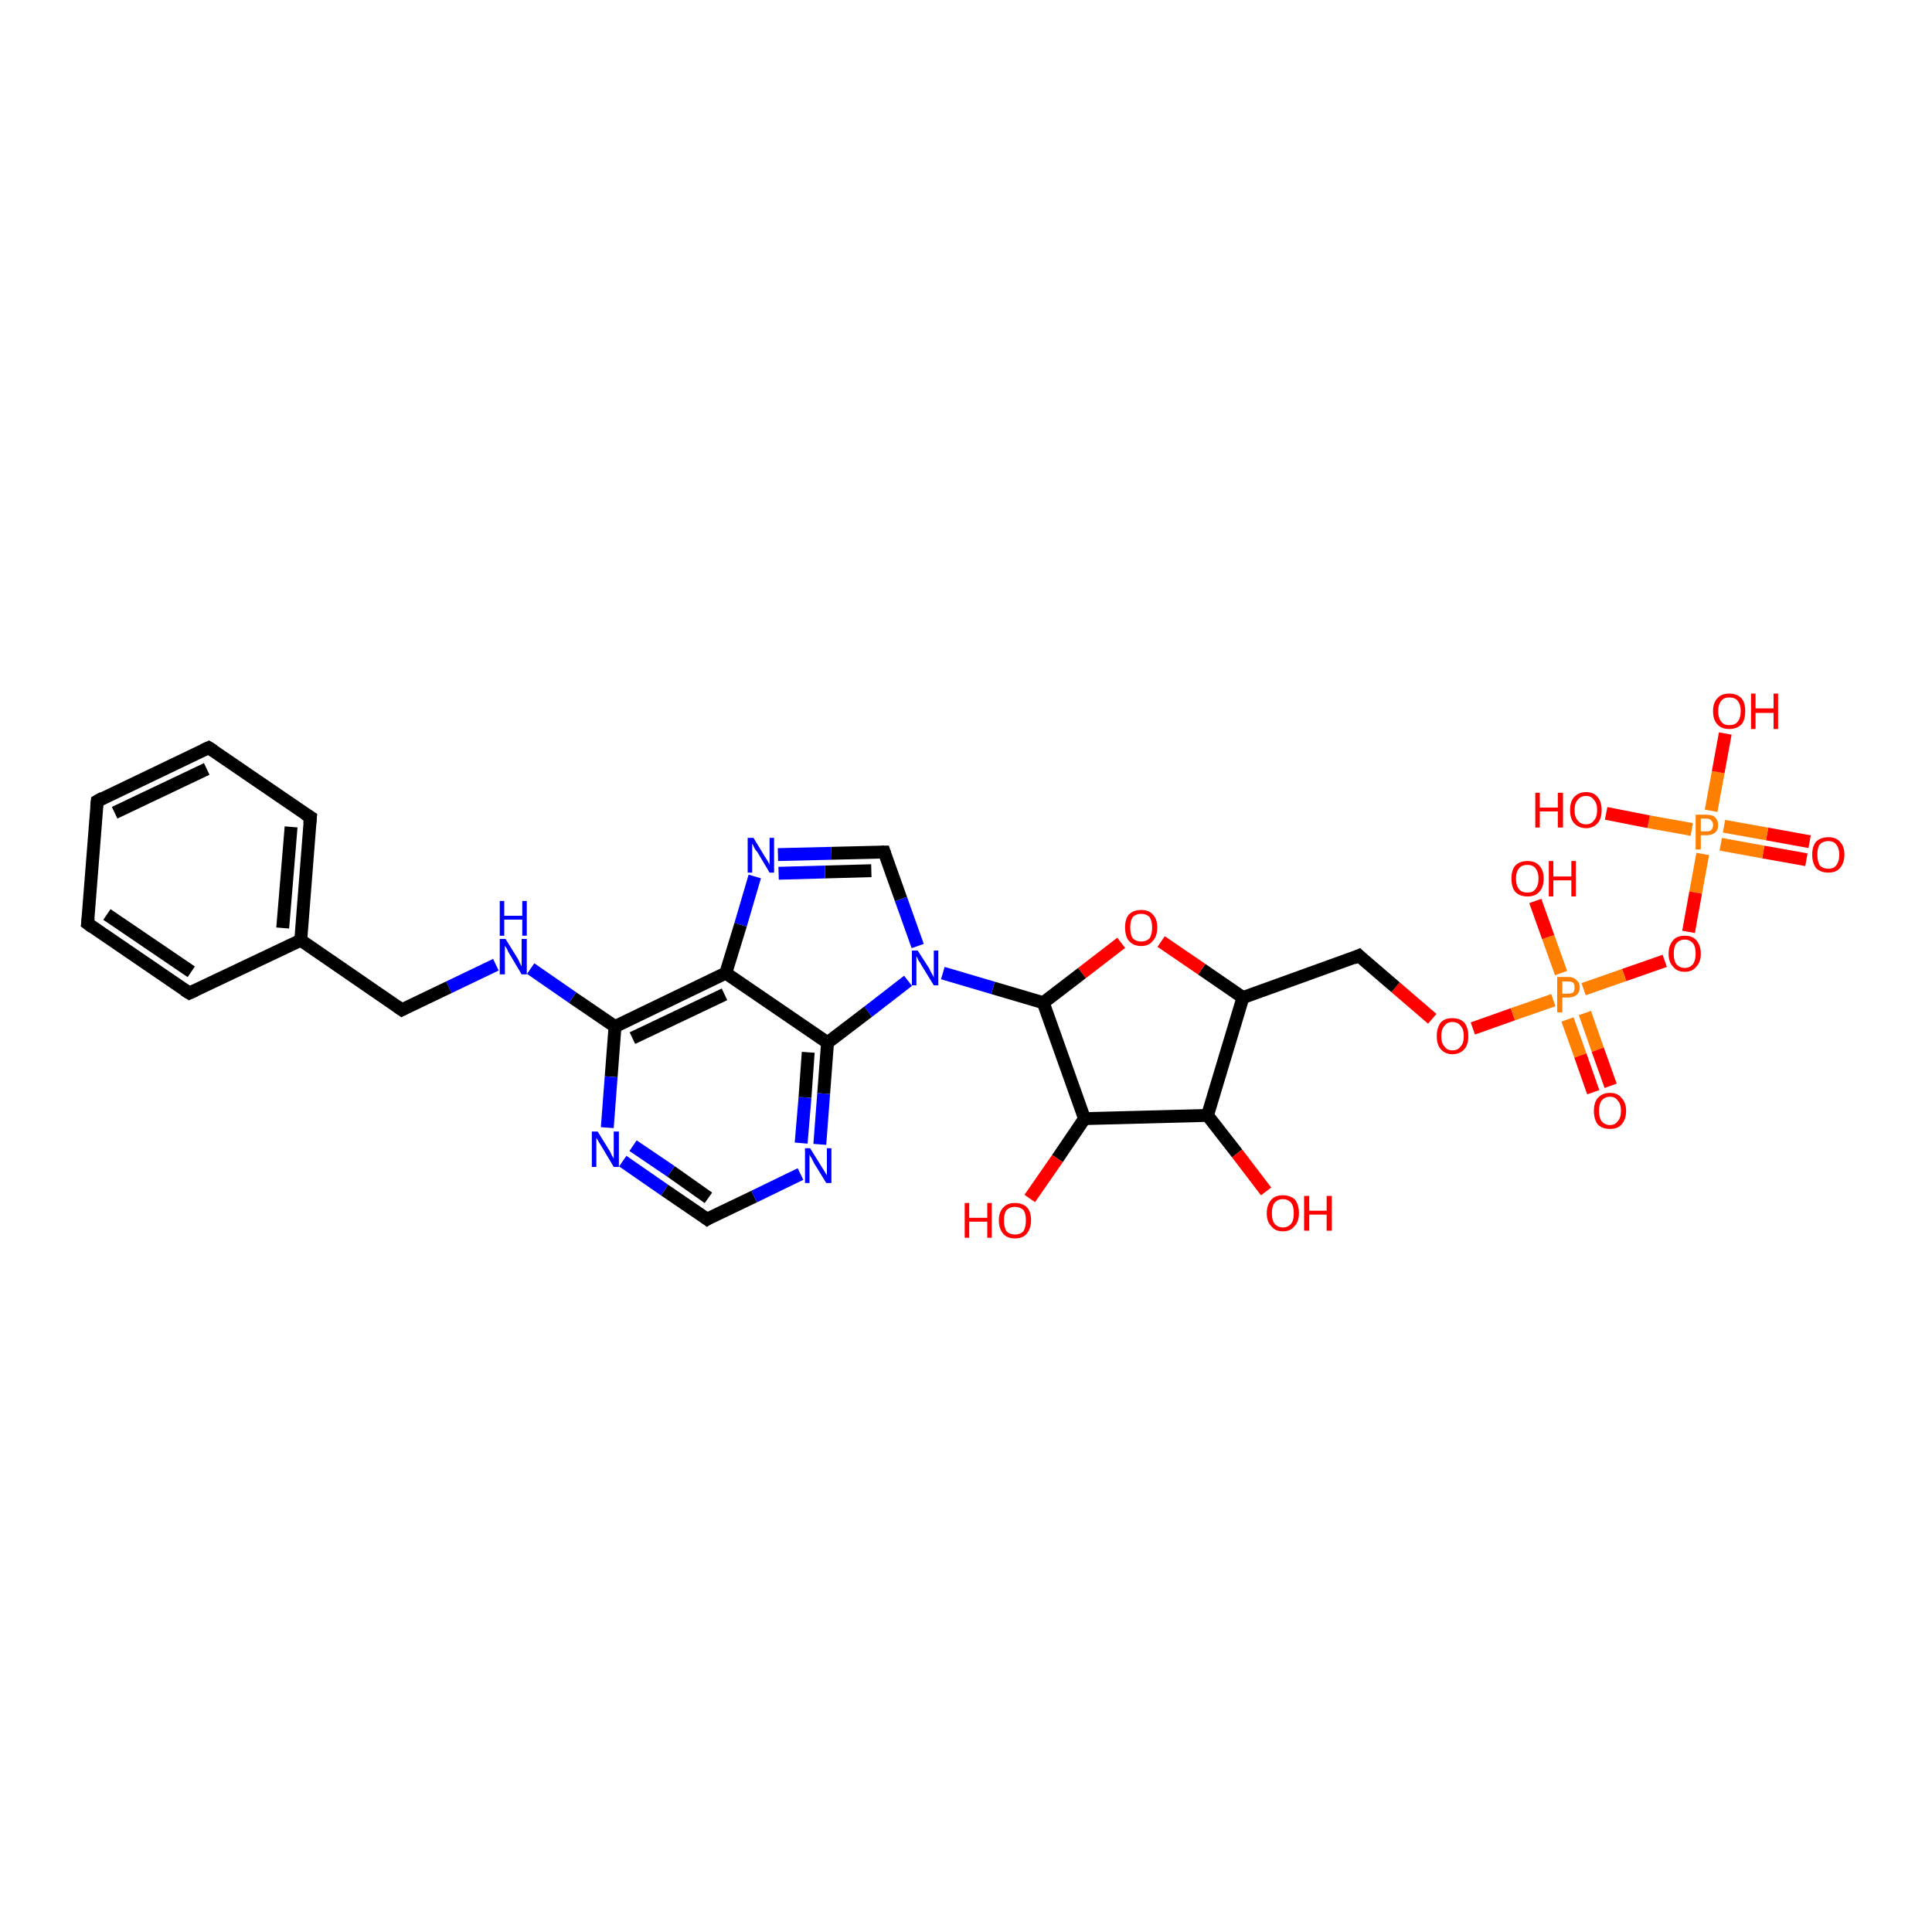 <?xml version='1.0' encoding='iso-8859-1'?>
<svg version='1.1' baseProfile='full'
              xmlns='http://www.w3.org/2000/svg'
                      xmlns:rdkit='http://www.rdkit.org/xml'
                      xmlns:xlink='http://www.w3.org/1999/xlink'
                  xml:space='preserve'
width='300px' height='300px' viewBox='0 0 300 300'>
<!-- END OF HEADER -->
<rect style='opacity:1.0;fill:#FFFFFF;stroke:none' width='300.0' height='300.0' x='0.0' y='0.0'> </rect>
<path class='bond-0 atom-0 atom-1' d='M 280.5,133.5 L 273.8,132.3' style='fill:none;fill-rule:evenodd;stroke:#FF0000;stroke-width:2.0px;stroke-linecap:butt;stroke-linejoin:miter;stroke-opacity:1' />
<path class='bond-0 atom-0 atom-1' d='M 273.8,132.3 L 267.2,131.1' style='fill:none;fill-rule:evenodd;stroke:#FF7F00;stroke-width:2.0px;stroke-linecap:butt;stroke-linejoin:miter;stroke-opacity:1' />
<path class='bond-0 atom-0 atom-1' d='M 281.0,130.7 L 274.4,129.5' style='fill:none;fill-rule:evenodd;stroke:#FF0000;stroke-width:2.0px;stroke-linecap:butt;stroke-linejoin:miter;stroke-opacity:1' />
<path class='bond-0 atom-0 atom-1' d='M 274.4,129.5 L 267.7,128.3' style='fill:none;fill-rule:evenodd;stroke:#FF7F00;stroke-width:2.0px;stroke-linecap:butt;stroke-linejoin:miter;stroke-opacity:1' />
<path class='bond-1 atom-1 atom-2' d='M 262.7,128.8 L 256.0,127.6' style='fill:none;fill-rule:evenodd;stroke:#FF7F00;stroke-width:2.0px;stroke-linecap:butt;stroke-linejoin:miter;stroke-opacity:1' />
<path class='bond-1 atom-1 atom-2' d='M 256.0,127.6 L 249.4,126.3' style='fill:none;fill-rule:evenodd;stroke:#FF0000;stroke-width:2.0px;stroke-linecap:butt;stroke-linejoin:miter;stroke-opacity:1' />
<path class='bond-2 atom-1 atom-3' d='M 265.7,125.9 L 266.8,119.9' style='fill:none;fill-rule:evenodd;stroke:#FF7F00;stroke-width:2.0px;stroke-linecap:butt;stroke-linejoin:miter;stroke-opacity:1' />
<path class='bond-2 atom-1 atom-3' d='M 266.8,119.9 L 267.9,113.9' style='fill:none;fill-rule:evenodd;stroke:#FF0000;stroke-width:2.0px;stroke-linecap:butt;stroke-linejoin:miter;stroke-opacity:1' />
<path class='bond-3 atom-1 atom-4' d='M 264.4,132.6 L 263.3,138.6' style='fill:none;fill-rule:evenodd;stroke:#FF7F00;stroke-width:2.0px;stroke-linecap:butt;stroke-linejoin:miter;stroke-opacity:1' />
<path class='bond-3 atom-1 atom-4' d='M 263.3,138.6 L 262.2,144.7' style='fill:none;fill-rule:evenodd;stroke:#FF0000;stroke-width:2.0px;stroke-linecap:butt;stroke-linejoin:miter;stroke-opacity:1' />
<path class='bond-4 atom-4 atom-5' d='M 258.5,149.2 L 252.2,151.4' style='fill:none;fill-rule:evenodd;stroke:#FF0000;stroke-width:2.0px;stroke-linecap:butt;stroke-linejoin:miter;stroke-opacity:1' />
<path class='bond-4 atom-4 atom-5' d='M 252.2,151.4 L 245.9,153.6' style='fill:none;fill-rule:evenodd;stroke:#FF7F00;stroke-width:2.0px;stroke-linecap:butt;stroke-linejoin:miter;stroke-opacity:1' />
<path class='bond-5 atom-5 atom-6' d='M 243.4,158.3 L 245.4,163.9' style='fill:none;fill-rule:evenodd;stroke:#FF7F00;stroke-width:2.0px;stroke-linecap:butt;stroke-linejoin:miter;stroke-opacity:1' />
<path class='bond-5 atom-5 atom-6' d='M 245.4,163.9 L 247.4,169.6' style='fill:none;fill-rule:evenodd;stroke:#FF0000;stroke-width:2.0px;stroke-linecap:butt;stroke-linejoin:miter;stroke-opacity:1' />
<path class='bond-5 atom-5 atom-6' d='M 246.1,157.3 L 248.1,163.0' style='fill:none;fill-rule:evenodd;stroke:#FF7F00;stroke-width:2.0px;stroke-linecap:butt;stroke-linejoin:miter;stroke-opacity:1' />
<path class='bond-5 atom-5 atom-6' d='M 248.1,163.0 L 250.1,168.6' style='fill:none;fill-rule:evenodd;stroke:#FF0000;stroke-width:2.0px;stroke-linecap:butt;stroke-linejoin:miter;stroke-opacity:1' />
<path class='bond-6 atom-5 atom-7' d='M 242.4,151.1 L 240.4,145.5' style='fill:none;fill-rule:evenodd;stroke:#FF7F00;stroke-width:2.0px;stroke-linecap:butt;stroke-linejoin:miter;stroke-opacity:1' />
<path class='bond-6 atom-5 atom-7' d='M 240.4,145.5 L 238.4,139.9' style='fill:none;fill-rule:evenodd;stroke:#FF0000;stroke-width:2.0px;stroke-linecap:butt;stroke-linejoin:miter;stroke-opacity:1' />
<path class='bond-7 atom-5 atom-8' d='M 241.2,155.3 L 234.9,157.5' style='fill:none;fill-rule:evenodd;stroke:#FF7F00;stroke-width:2.0px;stroke-linecap:butt;stroke-linejoin:miter;stroke-opacity:1' />
<path class='bond-7 atom-5 atom-8' d='M 234.9,157.5 L 228.7,159.7' style='fill:none;fill-rule:evenodd;stroke:#FF0000;stroke-width:2.0px;stroke-linecap:butt;stroke-linejoin:miter;stroke-opacity:1' />
<path class='bond-8 atom-8 atom-9' d='M 222.4,158.2 L 216.7,153.3' style='fill:none;fill-rule:evenodd;stroke:#FF0000;stroke-width:2.0px;stroke-linecap:butt;stroke-linejoin:miter;stroke-opacity:1' />
<path class='bond-8 atom-8 atom-9' d='M 216.7,153.3 L 211.0,148.4' style='fill:none;fill-rule:evenodd;stroke:#000000;stroke-width:2.0px;stroke-linecap:butt;stroke-linejoin:miter;stroke-opacity:1' />
<path class='bond-9 atom-9 atom-10' d='M 211.0,148.4 L 193.0,154.9' style='fill:none;fill-rule:evenodd;stroke:#000000;stroke-width:2.0px;stroke-linecap:butt;stroke-linejoin:miter;stroke-opacity:1' />
<path class='bond-10 atom-10 atom-11' d='M 193.0,154.9 L 186.6,150.5' style='fill:none;fill-rule:evenodd;stroke:#000000;stroke-width:2.0px;stroke-linecap:butt;stroke-linejoin:miter;stroke-opacity:1' />
<path class='bond-10 atom-10 atom-11' d='M 186.6,150.5 L 180.3,146.2' style='fill:none;fill-rule:evenodd;stroke:#FF0000;stroke-width:2.0px;stroke-linecap:butt;stroke-linejoin:miter;stroke-opacity:1' />
<path class='bond-11 atom-11 atom-12' d='M 174.1,146.4 L 168.0,151.1' style='fill:none;fill-rule:evenodd;stroke:#FF0000;stroke-width:2.0px;stroke-linecap:butt;stroke-linejoin:miter;stroke-opacity:1' />
<path class='bond-11 atom-11 atom-12' d='M 168.0,151.1 L 162.0,155.7' style='fill:none;fill-rule:evenodd;stroke:#000000;stroke-width:2.0px;stroke-linecap:butt;stroke-linejoin:miter;stroke-opacity:1' />
<path class='bond-12 atom-12 atom-13' d='M 162.0,155.7 L 154.2,153.4' style='fill:none;fill-rule:evenodd;stroke:#000000;stroke-width:2.0px;stroke-linecap:butt;stroke-linejoin:miter;stroke-opacity:1' />
<path class='bond-12 atom-12 atom-13' d='M 154.2,153.4 L 146.4,151.1' style='fill:none;fill-rule:evenodd;stroke:#0000FF;stroke-width:2.0px;stroke-linecap:butt;stroke-linejoin:miter;stroke-opacity:1' />
<path class='bond-13 atom-13 atom-14' d='M 142.5,146.9 L 139.9,139.6' style='fill:none;fill-rule:evenodd;stroke:#0000FF;stroke-width:2.0px;stroke-linecap:butt;stroke-linejoin:miter;stroke-opacity:1' />
<path class='bond-13 atom-13 atom-14' d='M 139.9,139.6 L 137.3,132.3' style='fill:none;fill-rule:evenodd;stroke:#000000;stroke-width:2.0px;stroke-linecap:butt;stroke-linejoin:miter;stroke-opacity:1' />
<path class='bond-14 atom-14 atom-15' d='M 137.3,132.3 L 129.1,132.5' style='fill:none;fill-rule:evenodd;stroke:#000000;stroke-width:2.0px;stroke-linecap:butt;stroke-linejoin:miter;stroke-opacity:1' />
<path class='bond-14 atom-14 atom-15' d='M 129.1,132.5 L 120.8,132.7' style='fill:none;fill-rule:evenodd;stroke:#0000FF;stroke-width:2.0px;stroke-linecap:butt;stroke-linejoin:miter;stroke-opacity:1' />
<path class='bond-14 atom-14 atom-15' d='M 135.3,135.2 L 128.1,135.4' style='fill:none;fill-rule:evenodd;stroke:#000000;stroke-width:2.0px;stroke-linecap:butt;stroke-linejoin:miter;stroke-opacity:1' />
<path class='bond-14 atom-14 atom-15' d='M 128.1,135.4 L 120.9,135.6' style='fill:none;fill-rule:evenodd;stroke:#0000FF;stroke-width:2.0px;stroke-linecap:butt;stroke-linejoin:miter;stroke-opacity:1' />
<path class='bond-15 atom-15 atom-16' d='M 117.2,136.1 L 115.0,143.6' style='fill:none;fill-rule:evenodd;stroke:#0000FF;stroke-width:2.0px;stroke-linecap:butt;stroke-linejoin:miter;stroke-opacity:1' />
<path class='bond-15 atom-15 atom-16' d='M 115.0,143.6 L 112.7,151.1' style='fill:none;fill-rule:evenodd;stroke:#000000;stroke-width:2.0px;stroke-linecap:butt;stroke-linejoin:miter;stroke-opacity:1' />
<path class='bond-16 atom-16 atom-17' d='M 112.7,151.1 L 95.5,159.4' style='fill:none;fill-rule:evenodd;stroke:#000000;stroke-width:2.0px;stroke-linecap:butt;stroke-linejoin:miter;stroke-opacity:1' />
<path class='bond-16 atom-16 atom-17' d='M 112.5,154.4 L 98.2,161.2' style='fill:none;fill-rule:evenodd;stroke:#000000;stroke-width:2.0px;stroke-linecap:butt;stroke-linejoin:miter;stroke-opacity:1' />
<path class='bond-17 atom-17 atom-18' d='M 95.5,159.4 L 94.9,167.2' style='fill:none;fill-rule:evenodd;stroke:#000000;stroke-width:2.0px;stroke-linecap:butt;stroke-linejoin:miter;stroke-opacity:1' />
<path class='bond-17 atom-17 atom-18' d='M 94.9,167.2 L 94.3,175.1' style='fill:none;fill-rule:evenodd;stroke:#0000FF;stroke-width:2.0px;stroke-linecap:butt;stroke-linejoin:miter;stroke-opacity:1' />
<path class='bond-18 atom-18 atom-19' d='M 96.7,180.3 L 103.2,184.8' style='fill:none;fill-rule:evenodd;stroke:#0000FF;stroke-width:2.0px;stroke-linecap:butt;stroke-linejoin:miter;stroke-opacity:1' />
<path class='bond-18 atom-18 atom-19' d='M 103.2,184.8 L 109.8,189.3' style='fill:none;fill-rule:evenodd;stroke:#000000;stroke-width:2.0px;stroke-linecap:butt;stroke-linejoin:miter;stroke-opacity:1' />
<path class='bond-18 atom-18 atom-19' d='M 98.3,177.9 L 104.2,181.9' style='fill:none;fill-rule:evenodd;stroke:#0000FF;stroke-width:2.0px;stroke-linecap:butt;stroke-linejoin:miter;stroke-opacity:1' />
<path class='bond-18 atom-18 atom-19' d='M 104.2,181.9 L 110.0,186.0' style='fill:none;fill-rule:evenodd;stroke:#000000;stroke-width:2.0px;stroke-linecap:butt;stroke-linejoin:miter;stroke-opacity:1' />
<path class='bond-19 atom-19 atom-20' d='M 109.8,189.3 L 117.1,185.8' style='fill:none;fill-rule:evenodd;stroke:#000000;stroke-width:2.0px;stroke-linecap:butt;stroke-linejoin:miter;stroke-opacity:1' />
<path class='bond-19 atom-19 atom-20' d='M 117.1,185.8 L 124.3,182.3' style='fill:none;fill-rule:evenodd;stroke:#0000FF;stroke-width:2.0px;stroke-linecap:butt;stroke-linejoin:miter;stroke-opacity:1' />
<path class='bond-20 atom-20 atom-21' d='M 127.3,177.7 L 127.9,169.8' style='fill:none;fill-rule:evenodd;stroke:#0000FF;stroke-width:2.0px;stroke-linecap:butt;stroke-linejoin:miter;stroke-opacity:1' />
<path class='bond-20 atom-20 atom-21' d='M 127.9,169.8 L 128.5,161.9' style='fill:none;fill-rule:evenodd;stroke:#000000;stroke-width:2.0px;stroke-linecap:butt;stroke-linejoin:miter;stroke-opacity:1' />
<path class='bond-20 atom-20 atom-21' d='M 124.4,177.5 L 125.0,170.4' style='fill:none;fill-rule:evenodd;stroke:#0000FF;stroke-width:2.0px;stroke-linecap:butt;stroke-linejoin:miter;stroke-opacity:1' />
<path class='bond-20 atom-20 atom-21' d='M 125.0,170.4 L 125.5,163.4' style='fill:none;fill-rule:evenodd;stroke:#000000;stroke-width:2.0px;stroke-linecap:butt;stroke-linejoin:miter;stroke-opacity:1' />
<path class='bond-21 atom-17 atom-22' d='M 95.5,159.4 L 88.9,154.9' style='fill:none;fill-rule:evenodd;stroke:#000000;stroke-width:2.0px;stroke-linecap:butt;stroke-linejoin:miter;stroke-opacity:1' />
<path class='bond-21 atom-17 atom-22' d='M 88.9,154.9 L 82.4,150.4' style='fill:none;fill-rule:evenodd;stroke:#0000FF;stroke-width:2.0px;stroke-linecap:butt;stroke-linejoin:miter;stroke-opacity:1' />
<path class='bond-22 atom-22 atom-23' d='M 77.0,149.8 L 69.7,153.3' style='fill:none;fill-rule:evenodd;stroke:#0000FF;stroke-width:2.0px;stroke-linecap:butt;stroke-linejoin:miter;stroke-opacity:1' />
<path class='bond-22 atom-22 atom-23' d='M 69.7,153.3 L 62.4,156.8' style='fill:none;fill-rule:evenodd;stroke:#000000;stroke-width:2.0px;stroke-linecap:butt;stroke-linejoin:miter;stroke-opacity:1' />
<path class='bond-23 atom-23 atom-24' d='M 62.4,156.8 L 46.7,146.0' style='fill:none;fill-rule:evenodd;stroke:#000000;stroke-width:2.0px;stroke-linecap:butt;stroke-linejoin:miter;stroke-opacity:1' />
<path class='bond-24 atom-24 atom-25' d='M 46.7,146.0 L 48.2,126.9' style='fill:none;fill-rule:evenodd;stroke:#000000;stroke-width:2.0px;stroke-linecap:butt;stroke-linejoin:miter;stroke-opacity:1' />
<path class='bond-24 atom-24 atom-25' d='M 43.9,144.1 L 45.2,128.4' style='fill:none;fill-rule:evenodd;stroke:#000000;stroke-width:2.0px;stroke-linecap:butt;stroke-linejoin:miter;stroke-opacity:1' />
<path class='bond-25 atom-25 atom-26' d='M 48.2,126.9 L 32.4,116.1' style='fill:none;fill-rule:evenodd;stroke:#000000;stroke-width:2.0px;stroke-linecap:butt;stroke-linejoin:miter;stroke-opacity:1' />
<path class='bond-26 atom-26 atom-27' d='M 32.4,116.1 L 15.1,124.4' style='fill:none;fill-rule:evenodd;stroke:#000000;stroke-width:2.0px;stroke-linecap:butt;stroke-linejoin:miter;stroke-opacity:1' />
<path class='bond-26 atom-26 atom-27' d='M 32.1,119.4 L 17.8,126.2' style='fill:none;fill-rule:evenodd;stroke:#000000;stroke-width:2.0px;stroke-linecap:butt;stroke-linejoin:miter;stroke-opacity:1' />
<path class='bond-27 atom-27 atom-28' d='M 15.1,124.4 L 13.6,143.4' style='fill:none;fill-rule:evenodd;stroke:#000000;stroke-width:2.0px;stroke-linecap:butt;stroke-linejoin:miter;stroke-opacity:1' />
<path class='bond-28 atom-28 atom-29' d='M 13.6,143.4 L 29.4,154.2' style='fill:none;fill-rule:evenodd;stroke:#000000;stroke-width:2.0px;stroke-linecap:butt;stroke-linejoin:miter;stroke-opacity:1' />
<path class='bond-28 atom-28 atom-29' d='M 16.6,142.0 L 29.7,150.9' style='fill:none;fill-rule:evenodd;stroke:#000000;stroke-width:2.0px;stroke-linecap:butt;stroke-linejoin:miter;stroke-opacity:1' />
<path class='bond-29 atom-12 atom-30' d='M 162.0,155.7 L 168.4,173.7' style='fill:none;fill-rule:evenodd;stroke:#000000;stroke-width:2.0px;stroke-linecap:butt;stroke-linejoin:miter;stroke-opacity:1' />
<path class='bond-30 atom-30 atom-31' d='M 168.4,173.7 L 164.2,179.9' style='fill:none;fill-rule:evenodd;stroke:#000000;stroke-width:2.0px;stroke-linecap:butt;stroke-linejoin:miter;stroke-opacity:1' />
<path class='bond-30 atom-30 atom-31' d='M 164.2,179.9 L 159.9,186.1' style='fill:none;fill-rule:evenodd;stroke:#FF0000;stroke-width:2.0px;stroke-linecap:butt;stroke-linejoin:miter;stroke-opacity:1' />
<path class='bond-31 atom-30 atom-32' d='M 168.4,173.7 L 187.5,173.2' style='fill:none;fill-rule:evenodd;stroke:#000000;stroke-width:2.0px;stroke-linecap:butt;stroke-linejoin:miter;stroke-opacity:1' />
<path class='bond-32 atom-32 atom-33' d='M 187.5,173.2 L 192.1,179.1' style='fill:none;fill-rule:evenodd;stroke:#000000;stroke-width:2.0px;stroke-linecap:butt;stroke-linejoin:miter;stroke-opacity:1' />
<path class='bond-32 atom-32 atom-33' d='M 192.1,179.1 L 196.6,185.0' style='fill:none;fill-rule:evenodd;stroke:#FF0000;stroke-width:2.0px;stroke-linecap:butt;stroke-linejoin:miter;stroke-opacity:1' />
<path class='bond-33 atom-21 atom-16' d='M 128.5,161.9 L 112.7,151.1' style='fill:none;fill-rule:evenodd;stroke:#000000;stroke-width:2.0px;stroke-linecap:butt;stroke-linejoin:miter;stroke-opacity:1' />
<path class='bond-34 atom-21 atom-13' d='M 128.5,161.9 L 134.8,157.1' style='fill:none;fill-rule:evenodd;stroke:#000000;stroke-width:2.0px;stroke-linecap:butt;stroke-linejoin:miter;stroke-opacity:1' />
<path class='bond-34 atom-21 atom-13' d='M 134.8,157.1 L 141.0,152.3' style='fill:none;fill-rule:evenodd;stroke:#0000FF;stroke-width:2.0px;stroke-linecap:butt;stroke-linejoin:miter;stroke-opacity:1' />
<path class='bond-35 atom-29 atom-24' d='M 29.4,154.2 L 46.7,146.0' style='fill:none;fill-rule:evenodd;stroke:#000000;stroke-width:2.0px;stroke-linecap:butt;stroke-linejoin:miter;stroke-opacity:1' />
<path class='bond-36 atom-32 atom-10' d='M 187.5,173.2 L 193.0,154.9' style='fill:none;fill-rule:evenodd;stroke:#000000;stroke-width:2.0px;stroke-linecap:butt;stroke-linejoin:miter;stroke-opacity:1' />
<path d='M 211.3,148.7 L 211.0,148.4 L 210.1,148.8' style='fill:none;stroke:#000000;stroke-width:2.0px;stroke-linecap:butt;stroke-linejoin:miter;stroke-opacity:1;' />
<path d='M 137.4,132.6 L 137.3,132.3 L 136.9,132.3' style='fill:none;stroke:#000000;stroke-width:2.0px;stroke-linecap:butt;stroke-linejoin:miter;stroke-opacity:1;' />
<path d='M 109.4,189.0 L 109.8,189.3 L 110.1,189.1' style='fill:none;stroke:#000000;stroke-width:2.0px;stroke-linecap:butt;stroke-linejoin:miter;stroke-opacity:1;' />
<path d='M 62.8,156.6 L 62.4,156.8 L 61.7,156.3' style='fill:none;stroke:#000000;stroke-width:2.0px;stroke-linecap:butt;stroke-linejoin:miter;stroke-opacity:1;' />
<path d='M 48.1,127.9 L 48.2,126.9 L 47.4,126.4' style='fill:none;stroke:#000000;stroke-width:2.0px;stroke-linecap:butt;stroke-linejoin:miter;stroke-opacity:1;' />
<path d='M 33.2,116.6 L 32.4,116.1 L 31.5,116.5' style='fill:none;stroke:#000000;stroke-width:2.0px;stroke-linecap:butt;stroke-linejoin:miter;stroke-opacity:1;' />
<path d='M 16.0,123.9 L 15.1,124.4 L 15.0,125.3' style='fill:none;stroke:#000000;stroke-width:2.0px;stroke-linecap:butt;stroke-linejoin:miter;stroke-opacity:1;' />
<path d='M 13.7,142.5 L 13.6,143.4 L 14.4,144.0' style='fill:none;stroke:#000000;stroke-width:2.0px;stroke-linecap:butt;stroke-linejoin:miter;stroke-opacity:1;' />
<path d='M 28.6,153.7 L 29.4,154.2 L 30.3,153.8' style='fill:none;stroke:#000000;stroke-width:2.0px;stroke-linecap:butt;stroke-linejoin:miter;stroke-opacity:1;' />
<path class='atom-0' d='M 281.4 132.7
Q 281.4 131.4, 282.0 130.7
Q 282.7 130.0, 283.9 130.0
Q 285.1 130.0, 285.7 130.7
Q 286.4 131.4, 286.4 132.7
Q 286.4 134.0, 285.7 134.8
Q 285.1 135.5, 283.9 135.5
Q 282.7 135.5, 282.0 134.8
Q 281.4 134.0, 281.4 132.7
M 283.9 134.9
Q 284.7 134.9, 285.1 134.4
Q 285.6 133.8, 285.6 132.7
Q 285.6 131.7, 285.1 131.1
Q 284.7 130.6, 283.9 130.6
Q 283.1 130.6, 282.6 131.1
Q 282.2 131.6, 282.2 132.7
Q 282.2 133.8, 282.6 134.4
Q 283.1 134.9, 283.9 134.9
' fill='#FF0000'/>
<path class='atom-1' d='M 264.9 126.5
Q 265.9 126.5, 266.3 126.9
Q 266.8 127.4, 266.8 128.1
Q 266.8 128.9, 266.3 129.3
Q 265.8 129.7, 264.9 129.7
L 264.1 129.7
L 264.1 131.9
L 263.3 131.9
L 263.3 126.5
L 264.9 126.5
M 264.9 129.1
Q 265.5 129.1, 265.7 128.9
Q 266.0 128.6, 266.0 128.1
Q 266.0 127.6, 265.7 127.4
Q 265.5 127.1, 264.9 127.1
L 264.1 127.1
L 264.1 129.1
L 264.9 129.1
' fill='#FF7F00'/>
<path class='atom-2' d='M 238.4 123.1
L 239.1 123.1
L 239.1 125.4
L 241.9 125.4
L 241.9 123.1
L 242.7 123.1
L 242.7 128.5
L 241.9 128.5
L 241.9 126.0
L 239.1 126.0
L 239.1 128.5
L 238.4 128.5
L 238.4 123.1
' fill='#FF0000'/>
<path class='atom-2' d='M 243.8 125.8
Q 243.8 124.5, 244.4 123.8
Q 245.1 123.0, 246.3 123.0
Q 247.5 123.0, 248.1 123.8
Q 248.7 124.5, 248.7 125.8
Q 248.7 127.1, 248.1 127.8
Q 247.4 128.6, 246.3 128.6
Q 245.1 128.6, 244.4 127.8
Q 243.8 127.1, 243.8 125.8
M 246.3 128.0
Q 247.1 128.0, 247.5 127.4
Q 248.0 126.9, 248.0 125.8
Q 248.0 124.7, 247.5 124.2
Q 247.1 123.6, 246.3 123.6
Q 245.4 123.6, 245.0 124.2
Q 244.5 124.7, 244.5 125.8
Q 244.5 126.9, 245.0 127.4
Q 245.4 128.0, 246.3 128.0
' fill='#FF0000'/>
<path class='atom-3' d='M 266.0 110.4
Q 266.0 109.1, 266.7 108.4
Q 267.3 107.7, 268.5 107.7
Q 269.7 107.7, 270.4 108.4
Q 271.0 109.1, 271.0 110.4
Q 271.0 111.8, 270.4 112.5
Q 269.7 113.2, 268.5 113.2
Q 267.3 113.2, 266.7 112.5
Q 266.0 111.8, 266.0 110.4
M 268.5 112.6
Q 269.4 112.6, 269.8 112.1
Q 270.3 111.5, 270.3 110.4
Q 270.3 109.4, 269.8 108.8
Q 269.4 108.3, 268.5 108.3
Q 267.7 108.3, 267.3 108.8
Q 266.8 109.4, 266.8 110.4
Q 266.8 111.5, 267.3 112.1
Q 267.7 112.6, 268.5 112.6
' fill='#FF0000'/>
<path class='atom-3' d='M 271.9 107.7
L 272.6 107.7
L 272.6 110.0
L 275.4 110.0
L 275.4 107.7
L 276.1 107.7
L 276.1 113.2
L 275.4 113.2
L 275.4 110.7
L 272.6 110.7
L 272.6 113.2
L 271.9 113.2
L 271.9 107.7
' fill='#FF0000'/>
<path class='atom-4' d='M 259.1 148.1
Q 259.1 146.8, 259.8 146.0
Q 260.4 145.3, 261.6 145.3
Q 262.8 145.3, 263.4 146.0
Q 264.1 146.8, 264.1 148.1
Q 264.1 149.4, 263.4 150.1
Q 262.8 150.9, 261.6 150.9
Q 260.4 150.9, 259.8 150.1
Q 259.1 149.4, 259.1 148.1
M 261.6 150.3
Q 262.4 150.3, 262.9 149.7
Q 263.3 149.1, 263.3 148.1
Q 263.3 147.0, 262.9 146.5
Q 262.4 145.9, 261.6 145.9
Q 260.8 145.9, 260.3 146.5
Q 259.9 147.0, 259.9 148.1
Q 259.9 149.2, 260.3 149.7
Q 260.8 150.3, 261.6 150.3
' fill='#FF0000'/>
<path class='atom-5' d='M 243.4 151.7
Q 244.4 151.7, 244.8 152.2
Q 245.3 152.6, 245.3 153.3
Q 245.3 154.1, 244.8 154.5
Q 244.3 154.9, 243.4 154.9
L 242.6 154.9
L 242.6 157.2
L 241.8 157.2
L 241.8 151.7
L 243.4 151.7
M 243.4 154.3
Q 244.0 154.3, 244.3 154.1
Q 244.5 153.8, 244.5 153.3
Q 244.5 152.9, 244.3 152.6
Q 244.0 152.4, 243.4 152.4
L 242.6 152.4
L 242.6 154.3
L 243.4 154.3
' fill='#FF7F00'/>
<path class='atom-6' d='M 247.5 172.5
Q 247.5 171.2, 248.1 170.5
Q 248.8 169.7, 250.0 169.7
Q 251.2 169.7, 251.8 170.5
Q 252.5 171.2, 252.5 172.5
Q 252.5 173.8, 251.8 174.6
Q 251.2 175.3, 250.0 175.3
Q 248.8 175.3, 248.1 174.6
Q 247.5 173.8, 247.5 172.5
M 250.0 174.7
Q 250.8 174.7, 251.2 174.1
Q 251.7 173.6, 251.7 172.5
Q 251.7 171.4, 251.2 170.9
Q 250.8 170.3, 250.0 170.3
Q 249.2 170.3, 248.7 170.9
Q 248.3 171.4, 248.3 172.5
Q 248.3 173.6, 248.7 174.1
Q 249.2 174.7, 250.0 174.7
' fill='#FF0000'/>
<path class='atom-7' d='M 234.7 136.4
Q 234.7 135.1, 235.3 134.4
Q 236.0 133.7, 237.2 133.7
Q 238.4 133.7, 239.0 134.4
Q 239.7 135.1, 239.7 136.4
Q 239.7 137.8, 239.0 138.5
Q 238.4 139.2, 237.2 139.2
Q 236.0 139.2, 235.3 138.5
Q 234.7 137.8, 234.7 136.4
M 237.2 138.6
Q 238.0 138.6, 238.4 138.1
Q 238.9 137.5, 238.9 136.4
Q 238.9 135.4, 238.4 134.8
Q 238.0 134.3, 237.2 134.3
Q 236.3 134.3, 235.9 134.8
Q 235.4 135.4, 235.4 136.4
Q 235.4 137.5, 235.9 138.1
Q 236.3 138.6, 237.2 138.6
' fill='#FF0000'/>
<path class='atom-7' d='M 240.5 133.7
L 241.2 133.7
L 241.2 136.1
L 244.0 136.1
L 244.0 133.7
L 244.7 133.7
L 244.7 139.2
L 244.0 139.2
L 244.0 136.7
L 241.2 136.7
L 241.2 139.2
L 240.5 139.2
L 240.5 133.7
' fill='#FF0000'/>
<path class='atom-8' d='M 223.1 160.9
Q 223.1 159.6, 223.7 158.8
Q 224.3 158.1, 225.5 158.1
Q 226.7 158.1, 227.4 158.8
Q 228.0 159.6, 228.0 160.9
Q 228.0 162.2, 227.4 162.9
Q 226.7 163.7, 225.5 163.7
Q 224.4 163.7, 223.7 162.9
Q 223.1 162.2, 223.1 160.9
M 225.5 163.1
Q 226.4 163.1, 226.8 162.5
Q 227.3 162.0, 227.3 160.9
Q 227.3 159.8, 226.8 159.3
Q 226.4 158.7, 225.5 158.7
Q 224.7 158.7, 224.3 159.3
Q 223.8 159.8, 223.8 160.9
Q 223.8 162.0, 224.3 162.5
Q 224.7 163.1, 225.5 163.1
' fill='#FF0000'/>
<path class='atom-11' d='M 174.7 144.0
Q 174.7 142.7, 175.3 142.0
Q 176.0 141.3, 177.2 141.3
Q 178.4 141.3, 179.0 142.0
Q 179.7 142.7, 179.7 144.0
Q 179.7 145.4, 179.0 146.1
Q 178.4 146.9, 177.2 146.9
Q 176.0 146.9, 175.3 146.1
Q 174.7 145.4, 174.7 144.0
M 177.2 146.2
Q 178.0 146.2, 178.5 145.7
Q 178.9 145.1, 178.9 144.0
Q 178.9 143.0, 178.5 142.4
Q 178.0 141.9, 177.2 141.9
Q 176.4 141.9, 175.9 142.4
Q 175.5 143.0, 175.5 144.0
Q 175.5 145.1, 175.9 145.7
Q 176.4 146.2, 177.2 146.2
' fill='#FF0000'/>
<path class='atom-13' d='M 142.5 147.6
L 144.3 150.4
Q 144.4 150.7, 144.7 151.2
Q 145.0 151.7, 145.0 151.8
L 145.0 147.6
L 145.7 147.6
L 145.7 153.0
L 145.0 153.0
L 143.1 149.9
Q 142.9 149.5, 142.6 149.1
Q 142.4 148.6, 142.3 148.5
L 142.3 153.0
L 141.6 153.0
L 141.6 147.6
L 142.5 147.6
' fill='#0000FF'/>
<path class='atom-15' d='M 117.0 130.1
L 118.7 132.9
Q 118.9 133.2, 119.2 133.7
Q 119.5 134.2, 119.5 134.3
L 119.5 130.1
L 120.2 130.1
L 120.2 135.5
L 119.5 135.5
L 117.6 132.3
Q 117.3 132.0, 117.1 131.6
Q 116.9 131.1, 116.8 131.0
L 116.8 135.5
L 116.1 135.5
L 116.1 130.1
L 117.0 130.1
' fill='#0000FF'/>
<path class='atom-18' d='M 92.8 175.7
L 94.6 178.6
Q 94.8 178.9, 95.0 179.4
Q 95.3 179.9, 95.3 179.9
L 95.3 175.7
L 96.1 175.7
L 96.1 181.2
L 95.3 181.2
L 93.4 178.0
Q 93.2 177.7, 92.9 177.2
Q 92.7 176.8, 92.6 176.7
L 92.6 181.2
L 91.9 181.2
L 91.9 175.7
L 92.8 175.7
' fill='#0000FF'/>
<path class='atom-20' d='M 125.8 178.3
L 127.6 181.2
Q 127.8 181.5, 128.1 182.0
Q 128.4 182.5, 128.4 182.5
L 128.4 178.3
L 129.1 178.3
L 129.1 183.7
L 128.3 183.7
L 126.4 180.6
Q 126.2 180.2, 126.0 179.8
Q 125.7 179.4, 125.7 179.2
L 125.7 183.7
L 125.0 183.7
L 125.0 178.3
L 125.8 178.3
' fill='#0000FF'/>
<path class='atom-22' d='M 78.5 145.8
L 80.3 148.7
Q 80.5 149.0, 80.7 149.5
Q 81.0 150.0, 81.0 150.1
L 81.0 145.8
L 81.8 145.8
L 81.8 151.3
L 81.0 151.3
L 79.1 148.1
Q 78.9 147.8, 78.7 147.3
Q 78.4 146.9, 78.4 146.8
L 78.4 151.3
L 77.6 151.3
L 77.6 145.8
L 78.5 145.8
' fill='#0000FF'/>
<path class='atom-22' d='M 77.6 139.9
L 78.3 139.9
L 78.3 142.2
L 81.1 142.2
L 81.1 139.9
L 81.8 139.9
L 81.8 145.3
L 81.1 145.3
L 81.1 142.8
L 78.3 142.8
L 78.3 145.3
L 77.6 145.3
L 77.6 139.9
' fill='#0000FF'/>
<path class='atom-31' d='M 149.8 186.8
L 150.5 186.8
L 150.5 189.1
L 153.3 189.1
L 153.3 186.8
L 154.0 186.8
L 154.0 192.2
L 153.3 192.2
L 153.3 189.7
L 150.5 189.7
L 150.5 192.2
L 149.8 192.2
L 149.8 186.8
' fill='#FF0000'/>
<path class='atom-31' d='M 155.1 189.5
Q 155.1 188.2, 155.8 187.5
Q 156.4 186.8, 157.6 186.8
Q 158.8 186.8, 159.5 187.5
Q 160.1 188.2, 160.1 189.5
Q 160.1 190.8, 159.4 191.6
Q 158.8 192.3, 157.6 192.3
Q 156.4 192.3, 155.8 191.6
Q 155.1 190.8, 155.1 189.5
M 157.6 191.7
Q 158.4 191.7, 158.9 191.2
Q 159.3 190.6, 159.3 189.5
Q 159.3 188.4, 158.9 187.9
Q 158.4 187.4, 157.6 187.4
Q 156.8 187.4, 156.3 187.9
Q 155.9 188.4, 155.9 189.5
Q 155.9 190.6, 156.3 191.2
Q 156.8 191.7, 157.6 191.7
' fill='#FF0000'/>
<path class='atom-33' d='M 196.7 188.4
Q 196.7 187.1, 197.4 186.3
Q 198.0 185.6, 199.2 185.6
Q 200.4 185.6, 201.1 186.3
Q 201.7 187.1, 201.7 188.4
Q 201.7 189.7, 201.0 190.4
Q 200.4 191.2, 199.2 191.2
Q 198.0 191.2, 197.4 190.4
Q 196.7 189.7, 196.7 188.4
M 199.2 190.6
Q 200.0 190.6, 200.5 190.0
Q 200.9 189.5, 200.9 188.4
Q 200.9 187.3, 200.5 186.8
Q 200.0 186.2, 199.2 186.2
Q 198.4 186.2, 197.9 186.8
Q 197.5 187.3, 197.5 188.4
Q 197.5 189.5, 197.9 190.0
Q 198.4 190.6, 199.2 190.6
' fill='#FF0000'/>
<path class='atom-33' d='M 202.5 185.7
L 203.3 185.7
L 203.3 188.0
L 206.0 188.0
L 206.0 185.7
L 206.8 185.7
L 206.8 191.1
L 206.0 191.1
L 206.0 188.6
L 203.3 188.6
L 203.3 191.1
L 202.5 191.1
L 202.5 185.7
' fill='#FF0000'/>
</svg>
